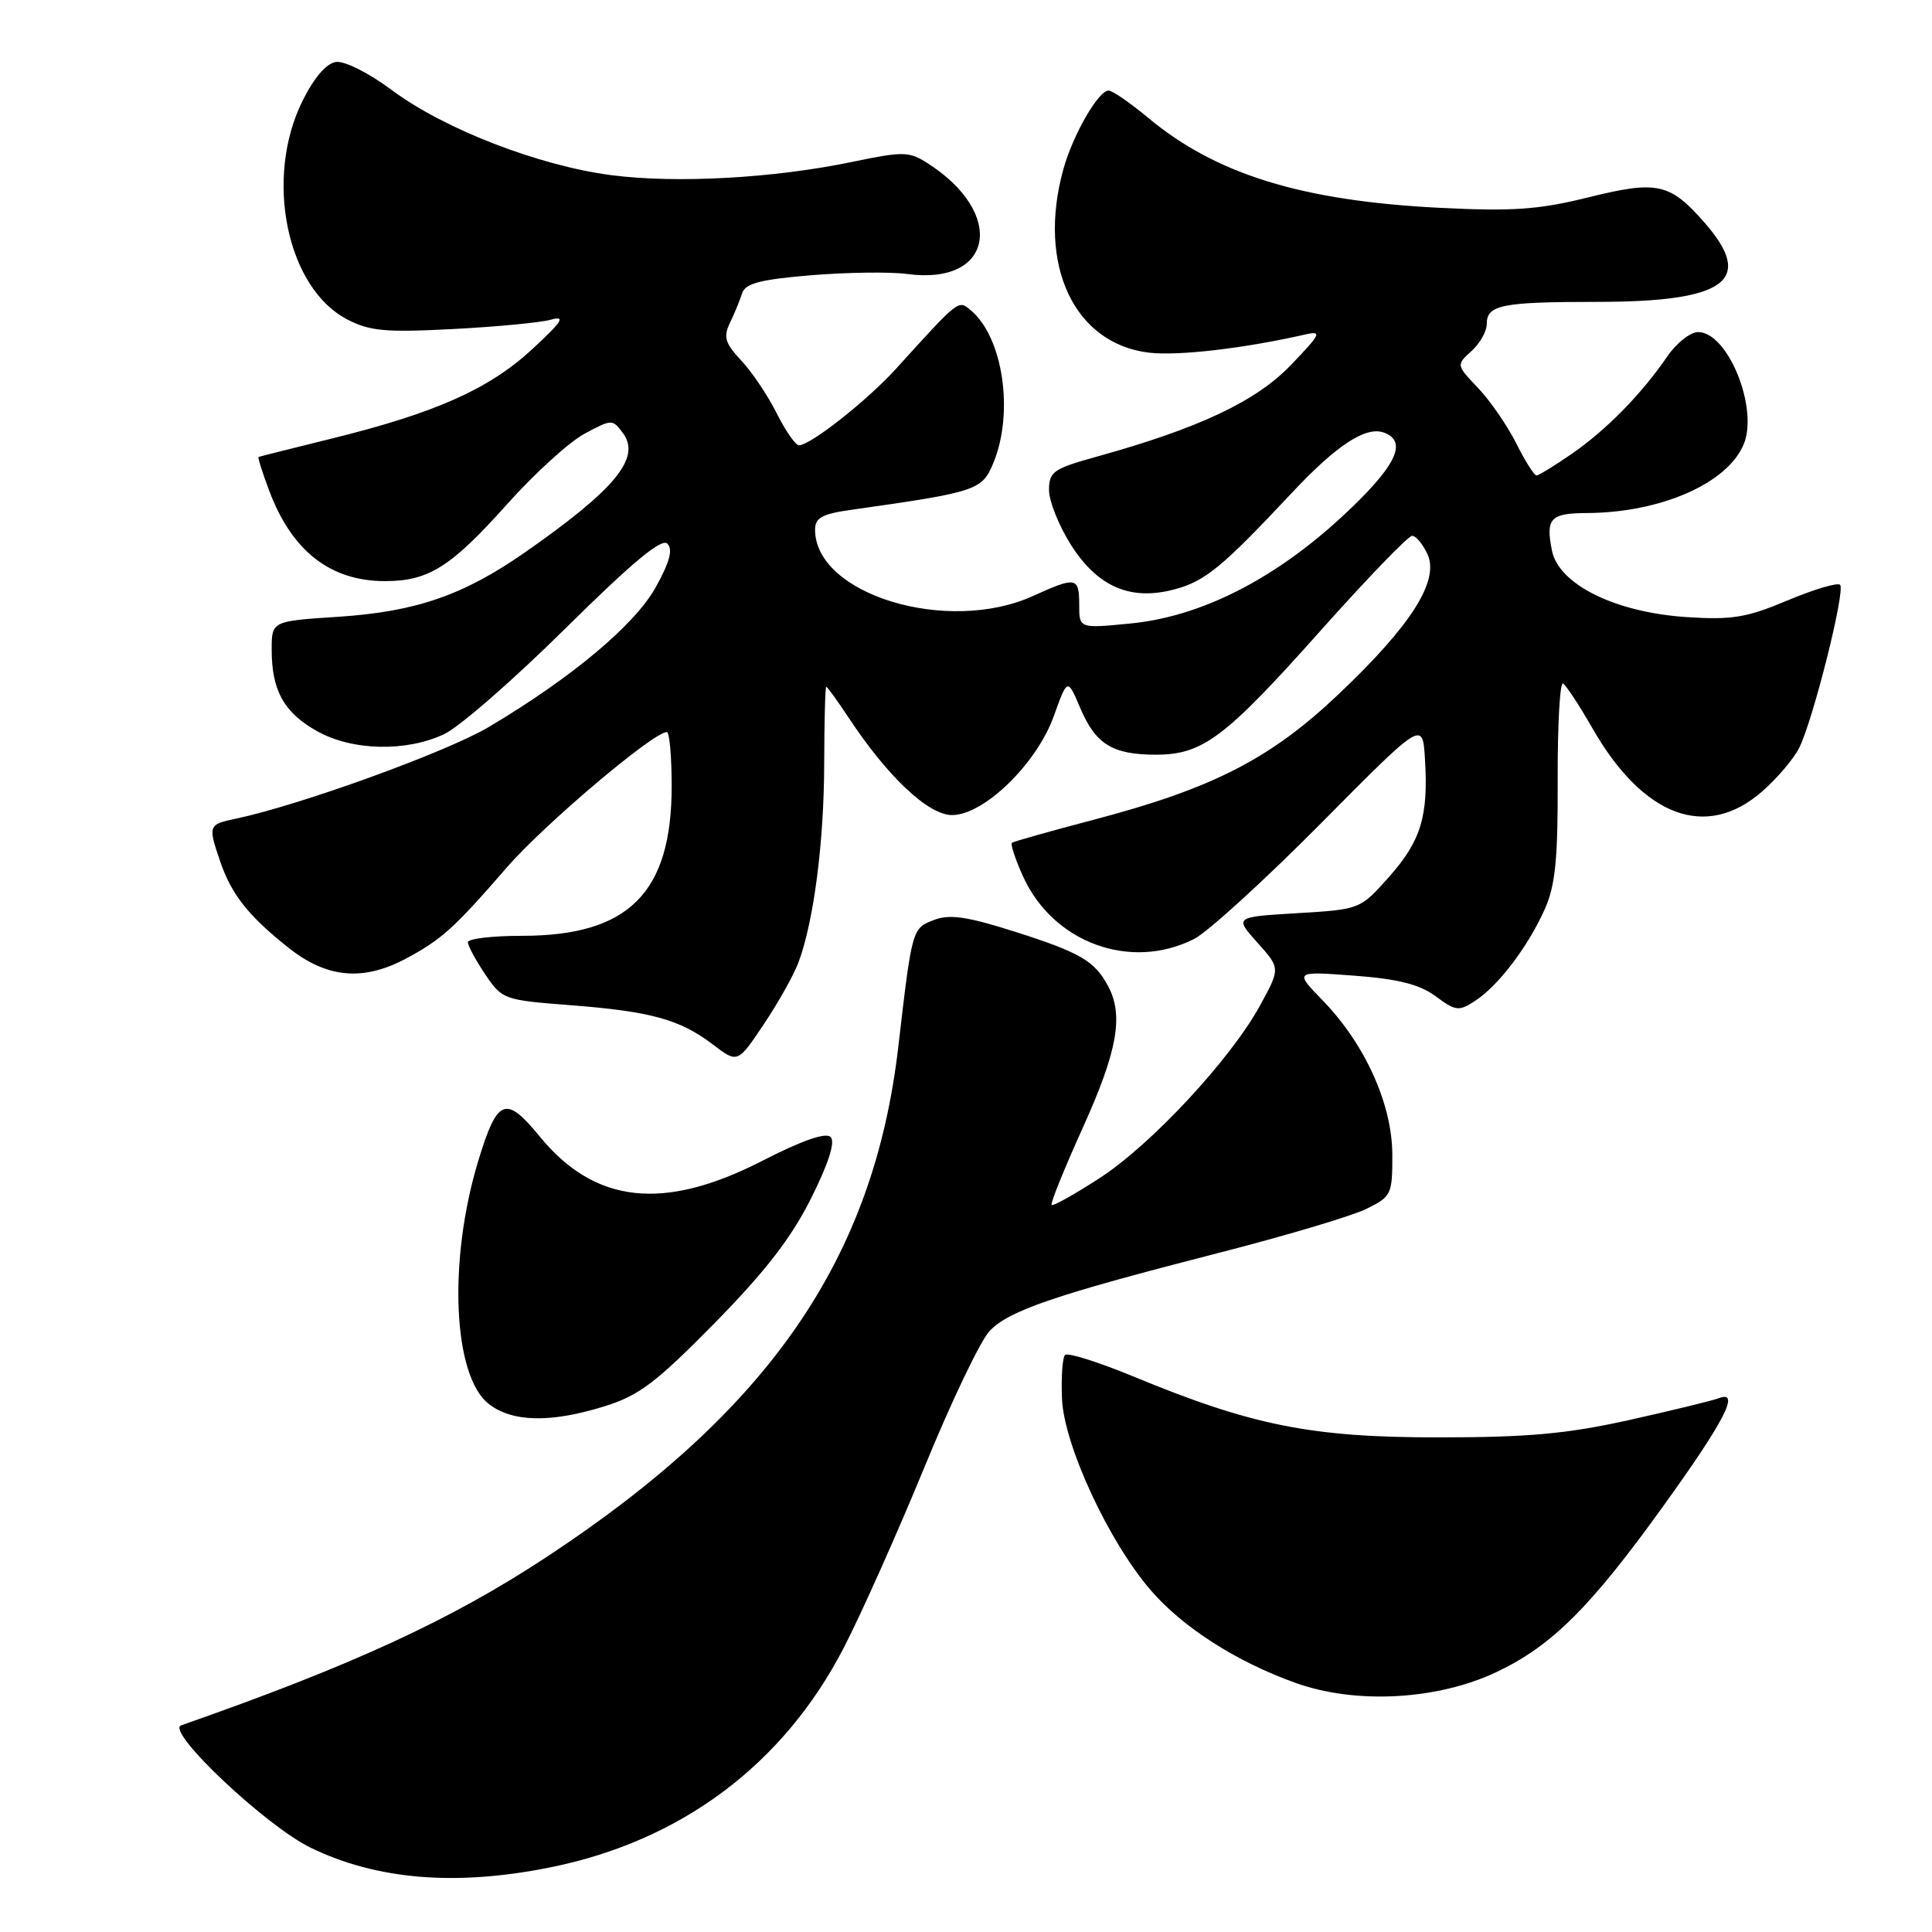 <?xml version="1.0" encoding="UTF-8" standalone="no"?>
<!DOCTYPE svg PUBLIC "-//W3C//DTD SVG 1.1//EN" "http://www.w3.org/Graphics/SVG/1.1/DTD/svg11.dtd" >
<svg xmlns="http://www.w3.org/2000/svg" xmlns:xlink="http://www.w3.org/1999/xlink" version="1.1" viewBox="0 0 256 256">
 <g >
 <path fill="currentColor"
d=" M 72.79 247.46 C 90.22 243.99 103.83 233.81 111.84 218.27 C 114.17 213.74 118.97 202.99 122.51 194.37 C 126.04 185.75 129.91 177.66 131.11 176.38 C 133.66 173.67 139.71 171.60 161.50 166.01 C 170.30 163.76 179.07 161.14 181.00 160.21 C 184.37 158.56 184.50 158.30 184.49 152.99 C 184.47 146.31 180.88 138.36 175.29 132.59 C 171.50 128.69 171.50 128.69 179.42 129.28 C 185.28 129.72 188.09 130.43 190.23 132.01 C 192.91 133.99 193.30 134.03 195.49 132.60 C 198.57 130.58 202.48 125.42 204.70 120.45 C 206.10 117.30 206.44 113.81 206.40 103.30 C 206.38 96.04 206.70 90.31 207.11 90.57 C 207.53 90.83 209.27 93.47 210.97 96.44 C 217.73 108.26 226.09 111.37 233.52 104.85 C 235.49 103.12 237.69 100.53 238.40 99.10 C 240.24 95.43 244.56 78.22 243.82 77.49 C 243.49 77.16 240.36 78.09 236.86 79.56 C 231.44 81.84 229.49 82.16 223.51 81.77 C 214.03 81.15 206.54 77.45 205.64 72.95 C 204.79 68.68 205.42 68.00 210.31 67.98 C 220.08 67.92 228.90 64.05 231.05 58.87 C 233.04 54.08 228.95 44.00 225.01 44.00 C 223.98 44.00 222.13 45.46 220.91 47.25 C 217.49 52.23 212.93 56.89 208.32 60.10 C 206.02 61.69 203.89 63.00 203.59 63.00 C 203.29 63.00 202.08 61.09 200.91 58.75 C 199.74 56.41 197.47 53.12 195.87 51.43 C 192.95 48.36 192.95 48.35 194.98 46.52 C 196.09 45.51 197.00 43.91 197.00 42.95 C 197.00 40.40 198.96 40.00 211.63 40.00 C 228.77 40.00 232.59 37.16 225.81 29.44 C 221.25 24.25 219.57 23.89 210.43 26.16 C 203.87 27.78 200.48 28.02 190.81 27.54 C 172.49 26.62 161.09 23.10 152.09 15.57 C 149.73 13.61 147.40 12.00 146.89 12.00 C 145.53 12.00 142.13 17.93 140.88 22.50 C 137.41 35.14 142.36 45.61 152.34 46.74 C 156.23 47.17 164.89 46.16 173.00 44.31 C 175.22 43.81 175.00 44.26 171.03 48.39 C 166.38 53.21 158.87 56.75 145.25 60.53 C 139.58 62.10 139.00 62.51 139.00 64.94 C 139.00 66.41 140.31 69.67 141.91 72.20 C 145.46 77.79 149.84 79.66 155.68 78.08 C 159.70 77.00 161.99 75.11 171.06 65.43 C 177.13 58.94 181.01 56.41 183.43 57.34 C 186.60 58.55 184.92 61.88 177.87 68.42 C 168.81 76.80 159.09 81.72 149.75 82.62 C 143.00 83.28 143.00 83.28 143.00 80.14 C 143.00 76.45 142.60 76.37 136.86 78.98 C 125.54 84.11 108.00 78.77 108.00 70.18 C 108.00 68.61 108.93 68.10 112.75 67.56 C 129.38 65.21 130.11 64.97 131.60 61.41 C 134.40 54.71 132.92 44.67 128.61 41.09 C 126.97 39.73 127.12 39.61 118.73 48.86 C 114.91 53.07 107.39 59.00 105.87 59.00 C 105.41 59.00 104.08 57.09 102.91 54.75 C 101.74 52.41 99.63 49.27 98.21 47.76 C 96.06 45.46 95.82 44.66 96.73 42.76 C 97.33 41.52 98.05 39.76 98.34 38.85 C 98.75 37.55 100.76 37.03 107.49 36.47 C 112.24 36.08 117.98 36.00 120.25 36.31 C 131.64 37.83 133.35 28.27 122.87 21.60 C 120.45 20.06 119.64 20.05 112.98 21.44 C 102.53 23.62 89.64 24.33 81.00 23.21 C 71.39 21.96 58.84 17.10 51.94 11.95 C 48.88 9.67 45.66 8.05 44.52 8.21 C 43.24 8.39 41.61 10.29 40.07 13.40 C 35.01 23.62 37.98 38.15 46.00 42.32 C 48.97 43.87 51.08 44.07 60.00 43.60 C 65.78 43.30 71.62 42.75 73.00 42.36 C 75.01 41.81 74.51 42.58 70.50 46.29 C 64.79 51.56 57.69 54.72 44.00 58.10 C 38.77 59.39 34.39 60.49 34.26 60.55 C 34.13 60.60 34.77 62.64 35.69 65.07 C 38.69 73.03 43.78 77.00 51.00 77.00 C 56.80 77.00 59.72 75.16 67.22 66.78 C 70.84 62.73 75.45 58.54 77.47 57.46 C 81.10 55.52 81.16 55.52 82.57 57.43 C 84.95 60.68 81.49 64.87 69.55 73.20 C 61.38 78.89 55.09 81.06 44.78 81.73 C 36.00 82.30 36.00 82.30 36.00 86.10 C 36.00 91.49 37.63 94.43 41.99 96.87 C 46.64 99.49 53.79 99.66 58.85 97.28 C 60.86 96.34 68.09 90.03 74.93 83.26 C 83.78 74.51 87.67 71.27 88.43 72.04 C 89.19 72.80 88.74 74.48 86.89 77.81 C 84.11 82.81 75.72 89.83 64.75 96.34 C 59.15 99.66 39.71 106.70 31.25 108.48 C 27.60 109.24 27.55 109.38 29.16 114.10 C 30.66 118.51 32.91 121.36 38.20 125.56 C 43.29 129.61 48.09 130.06 53.79 127.02 C 58.48 124.52 60.18 122.99 67.14 114.96 C 72.06 109.28 86.57 97.00 88.36 97.00 C 88.71 97.00 89.00 100.23 89.00 104.18 C 89.00 118.31 83.31 124.00 69.18 124.00 C 65.23 124.00 62.00 124.38 62.00 124.85 C 62.00 125.32 63.03 127.23 64.29 129.10 C 66.53 132.43 66.76 132.51 75.54 133.19 C 86.22 134.01 90.11 135.08 94.47 138.41 C 97.74 140.90 97.74 140.90 101.22 135.70 C 103.14 132.84 105.20 129.15 105.81 127.50 C 107.84 122.03 109.18 111.63 109.21 101.25 C 109.22 95.61 109.35 91.00 109.48 91.00 C 109.62 91.00 110.97 92.86 112.47 95.13 C 117.64 102.95 123.01 108.00 126.15 108.00 C 130.38 108.00 137.37 101.21 139.64 94.87 C 141.45 89.84 141.45 89.84 143.15 93.85 C 145.19 98.63 147.42 100.00 153.18 100.00 C 159.38 99.99 162.32 97.77 174.95 83.60 C 181.13 76.67 186.60 71.00 187.11 71.00 C 187.62 71.00 188.54 72.10 189.15 73.44 C 190.75 76.94 187.02 82.83 177.43 91.93 C 168.39 100.52 160.75 104.45 145.00 108.60 C 139.22 110.12 134.32 111.50 134.09 111.67 C 133.87 111.84 134.52 113.83 135.54 116.09 C 139.52 124.92 149.81 128.69 158.24 124.41 C 160.03 123.50 167.57 116.62 175.00 109.13 C 188.50 95.50 188.50 95.50 188.81 100.50 C 189.29 108.11 188.30 111.40 184.09 116.15 C 180.23 120.50 180.23 120.50 171.90 121.00 C 163.57 121.50 163.57 121.50 166.61 124.90 C 169.66 128.30 169.66 128.30 166.97 133.22 C 163.05 140.38 152.52 151.71 145.64 156.15 C 142.36 158.27 139.52 159.86 139.34 159.67 C 139.15 159.48 141.02 154.87 143.48 149.42 C 148.06 139.30 148.91 134.57 146.84 130.68 C 145.05 127.33 143.16 126.22 134.46 123.45 C 128.14 121.44 125.84 121.11 123.76 121.90 C 120.86 123.00 120.85 123.03 119.03 138.70 C 115.77 166.80 101.97 186.84 72.50 206.26 C 59.80 214.64 46.71 220.67 24.00 228.62 C 21.89 229.36 35.24 241.97 41.18 244.84 C 49.93 249.08 60.34 249.95 72.79 247.46 Z  M 198.31 221.55 C 205.61 218.09 210.75 212.98 220.41 199.54 C 228.56 188.22 230.64 184.16 227.75 185.27 C 226.88 185.60 221.52 186.90 215.84 188.17 C 207.58 190.00 202.48 190.46 190.50 190.46 C 173.73 190.46 165.88 188.89 150.13 182.37 C 145.52 180.47 141.47 179.19 141.13 179.54 C 140.78 179.88 140.60 182.49 140.72 185.33 C 140.97 191.45 146.85 204.16 152.44 210.67 C 156.71 215.64 163.85 220.21 171.74 223.02 C 179.71 225.85 190.47 225.26 198.31 221.55 Z  M 80.14 186.33 C 84.66 184.92 86.94 183.20 94.69 175.32 C 101.39 168.50 104.84 164.04 107.46 158.81 C 109.81 154.11 110.70 151.30 110.06 150.66 C 109.42 150.02 106.28 151.11 100.96 153.84 C 87.94 160.51 78.83 159.51 71.53 150.61 C 67.00 145.07 65.90 145.50 63.37 153.83 C 59.36 167.02 60.01 182.29 64.74 186.01 C 67.86 188.46 72.95 188.57 80.14 186.33 Z "/>
</g>
</svg>